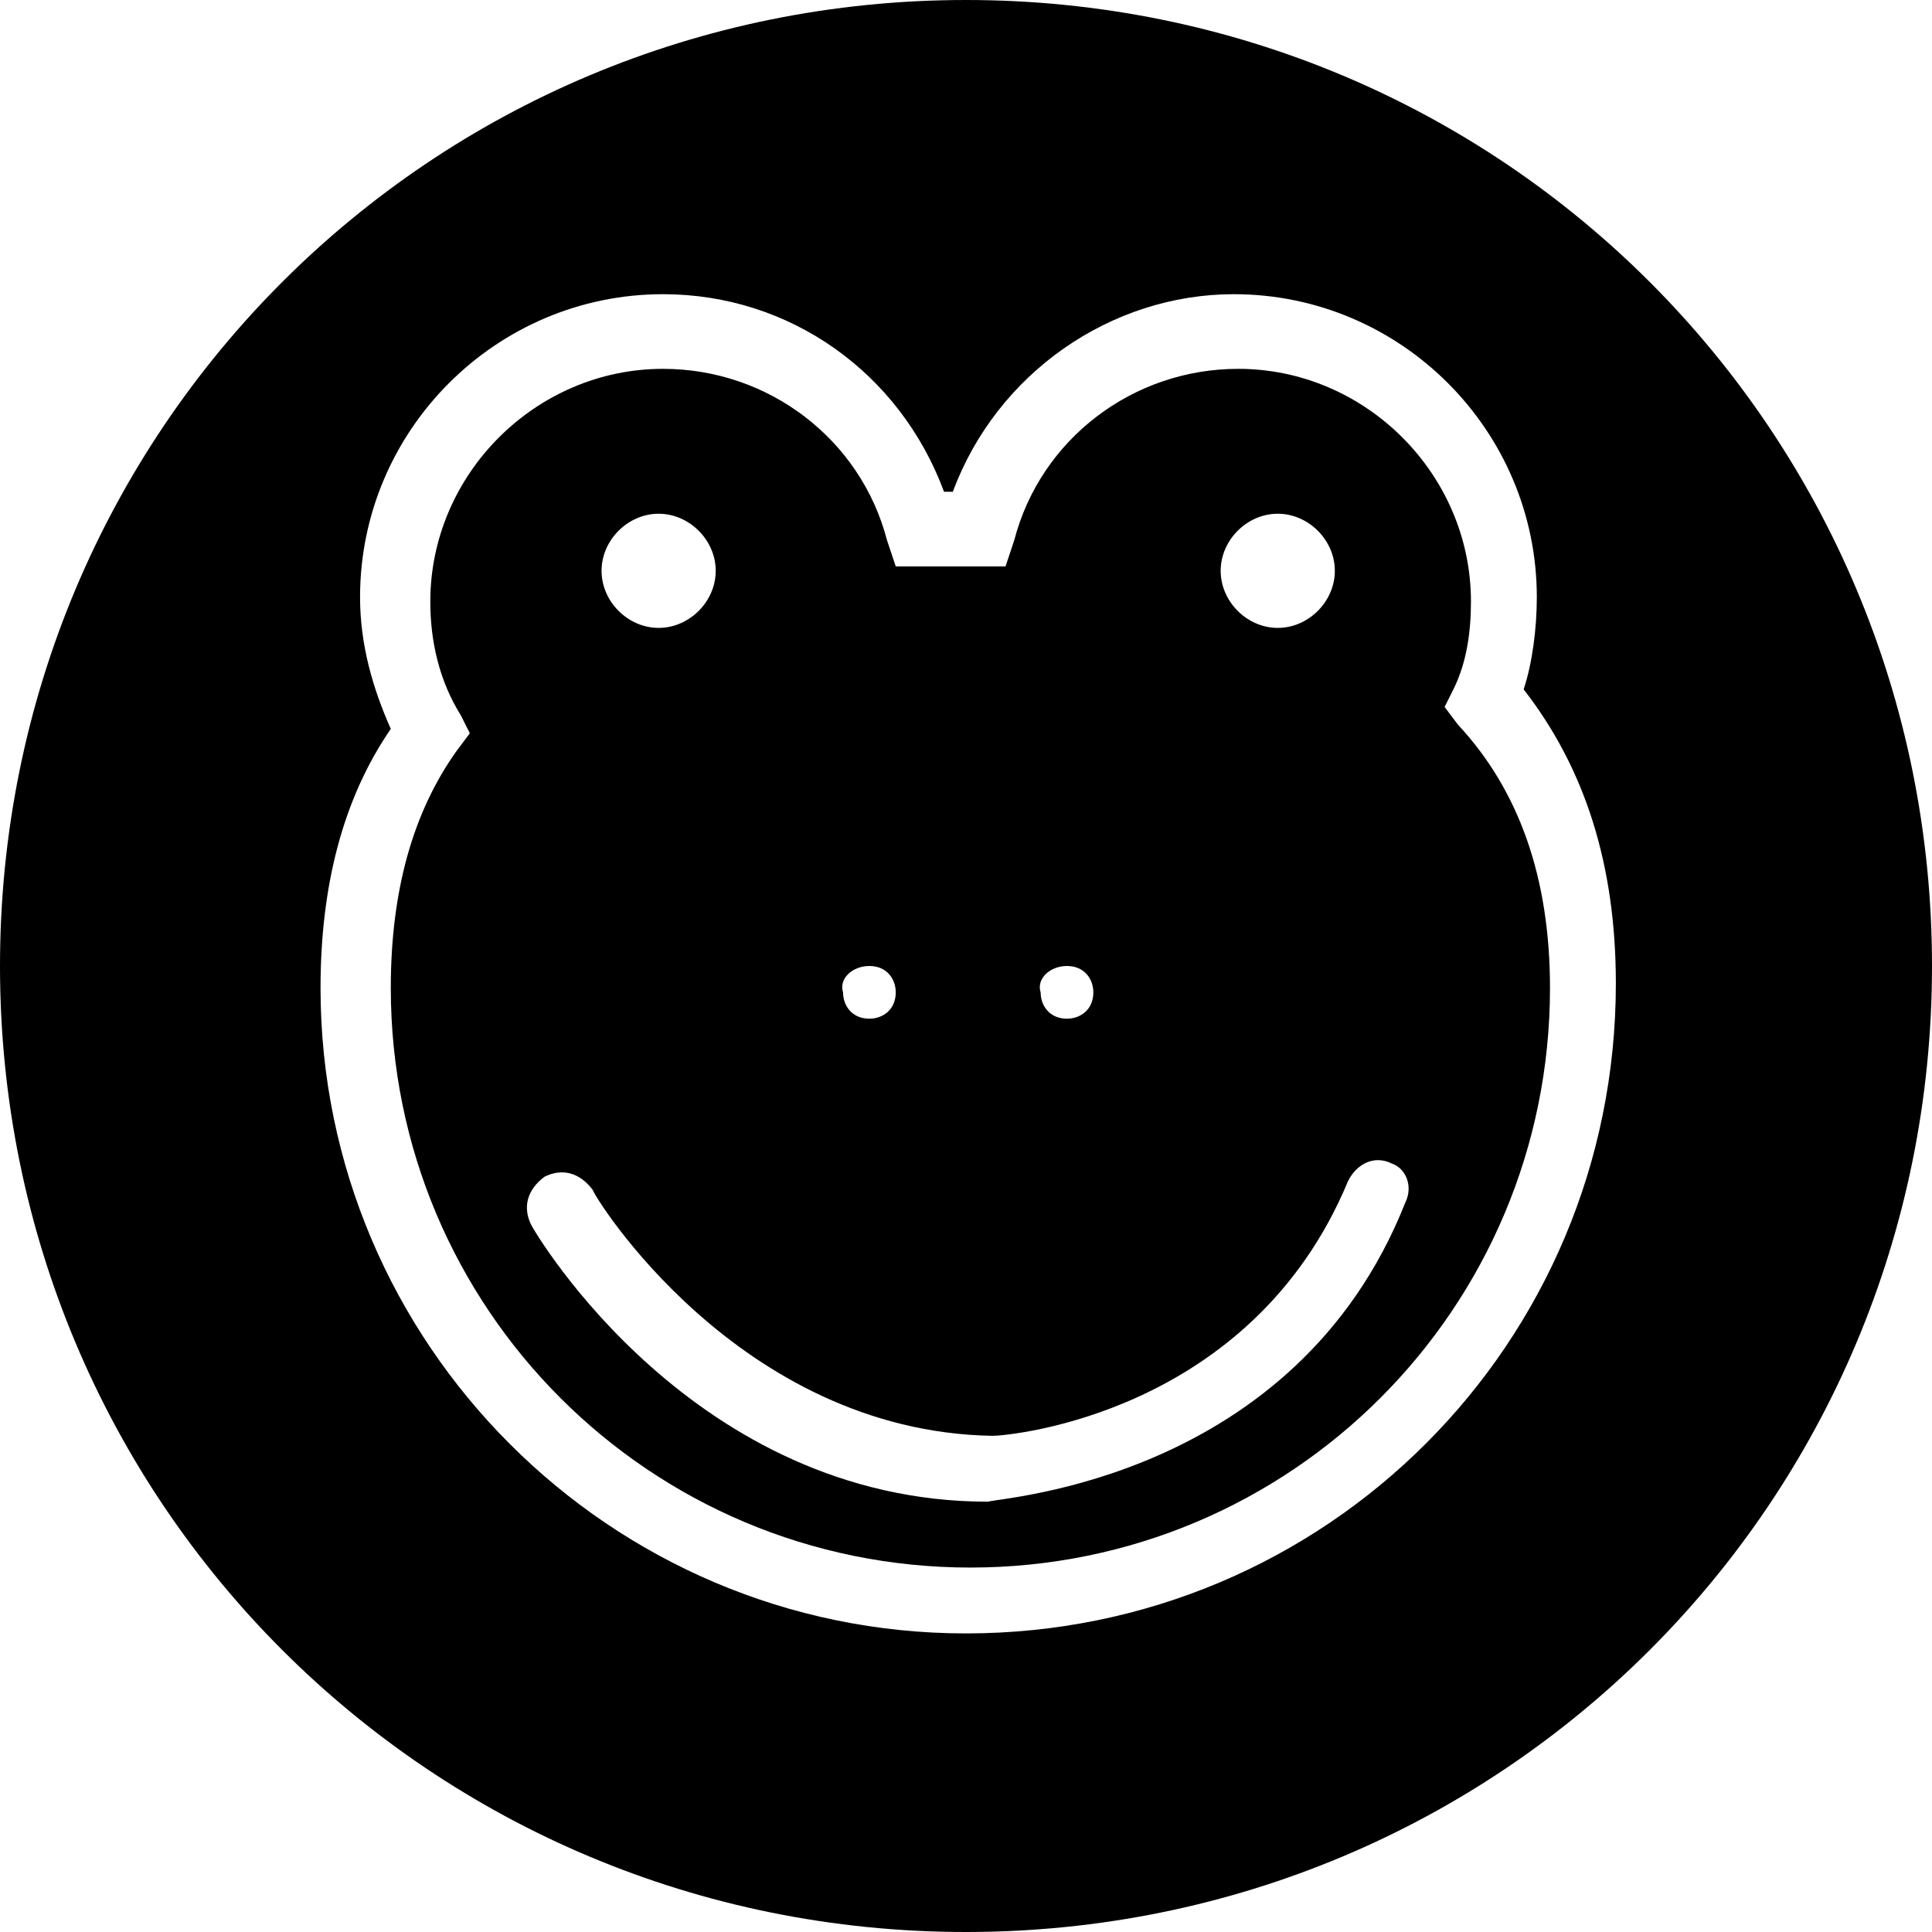 <?xml version="1.0" encoding="UTF-8" standalone="no"?>
<svg width="44px" height="44px" viewBox="0 0 44 44" version="1.1" xmlns="http://www.w3.org/2000/svg" xmlns:xlink="http://www.w3.org/1999/xlink">
    <!-- Generator: Sketch 3.6.1 (26313) - http://www.bohemiancoding.com/sketch -->
    <title>avatar-frog</title>
    <desc>Created with Sketch.</desc>
    <defs></defs>
    <g id="Iconography" stroke="none" stroke-width="1" fill="none" fill-rule="evenodd">
        <g id="New-Icons---Gold-Release" transform="translate(-168, -288)">
            <g id="avatar-frog" transform="translate(168, 288)">
                <g id="Group">
                    <g id="Shape" fill="#000000">
                        <path d="M22,0 C9.8,0 0,9.8 0,22 C0,34.2 9.8,44 22,44 C34.2,44 44,34.2 44,22 C44,9.8 34.2,0 22,0 L22,0 Z M22,37.2 C13.9,37.2 7.3,30.6 7.3,22.5 C7.3,20.2 7.8,18.2 8.9,16.6 C8.5,15.7 8.2,14.7 8.2,13.6 C8.2,9.8 11.3,6.7 15.1,6.7 C18,6.7 20.5,8.5 21.5,11.2 L21.7,11.2 C22.7,8.5 25.3,6.7 28.1,6.7 C31.9,6.7 35,9.8 35,13.6 C35,14.3 34.9,15.1 34.7,15.7 C36.1,17.5 36.8,19.7 36.8,22.4 C36.8,30.6 30.2,37.2 22,37.2 L22,37.2 Z"></path>
                        <path d="M32.9,16.1 L33.1,15.7 C33.4,15.1 33.5,14.4 33.5,13.7 C33.5,10.8 31.1,8.4 28.2,8.4 C25.8,8.4 23.7,10 23.1,12.3 L22.9,12.9 L22.1,12.9 L21,12.9 L20.4,12.9 L20.2,12.3 C19.6,10 17.5,8.4 15.1,8.4 C12.2,8.4 9.8,10.8 9.8,13.7 C9.8,14.6 10,15.5 10.5,16.3 L10.7,16.7 L10.4,17.1 C9.4,18.5 8.9,20.3 8.9,22.5 C8.9,29.8 14.8,35.7 22.1,35.7 C29.4,35.7 35.3,29.8 35.3,22.5 C35.3,20 34.6,18 33.2,16.5 L32.9,16.1 L32.9,16.1 Z M29.1,11.7 C29.8,11.7 30.4,12.3 30.4,13 C30.4,13.7 29.8,14.3 29.1,14.3 C28.4,14.3 27.8,13.7 27.8,13 C27.8,12.3 28.4,11.7 29.1,11.7 L29.1,11.7 Z M24.3,22 C24.7,22 24.9,22.3 24.9,22.6 C24.9,23 24.6,23.2 24.3,23.2 C23.9,23.2 23.7,22.9 23.7,22.6 C23.6,22.3 23.9,22 24.3,22 L24.3,22 Z M19.8,22 C20.2,22 20.4,22.3 20.4,22.6 C20.4,23 20.1,23.2 19.8,23.2 C19.4,23.2 19.2,22.9 19.2,22.6 C19.1,22.3 19.4,22 19.8,22 L19.8,22 Z M15,11.7 C15.7,11.7 16.3,12.3 16.3,13 C16.3,13.7 15.7,14.3 15,14.3 C14.3,14.3 13.7,13.7 13.7,13 C13.7,12.3 14.3,11.7 15,11.7 L15,11.7 Z M32,27.4 C29.5,33.7 22.8,34.1 22.5,34.2 L22.5,34.2 L22.5,34.2 C15.8,34.2 12.2,28.1 12.1,27.9 C11.9,27.5 12,27.1 12.4,26.8 C12.8,26.6 13.2,26.7 13.5,27.1 C13.5,27.2 16.8,32.6 22.6,32.7 C23,32.7 28.5,32.2 30.7,26.9 C30.9,26.5 31.3,26.3 31.7,26.5 C32,26.6 32.2,27 32,27.4 L32,27.4 Z"></path>
                    </g>
                    <rect id="Rectangle-path" x="0" y="0" width="44" height="44"></rect>
                </g>
            </g>
        </g>
    </g>
</svg>